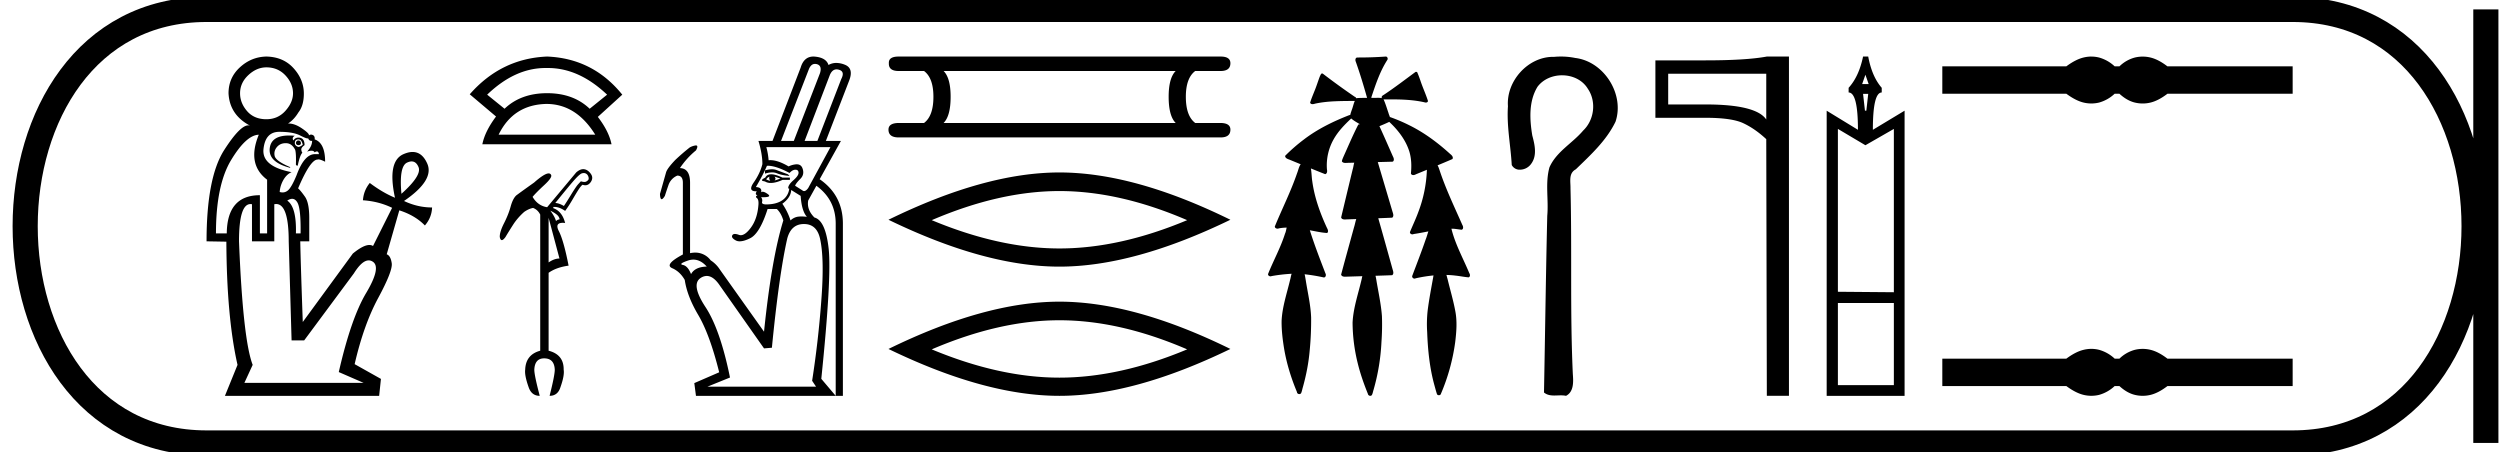 <svg xmlns="http://www.w3.org/2000/svg" width="99.473" height="18"><path d="M10.599 2.68q-.387 0-.717.308-.33.308-.33.724 0 .387.28.71.28.322.767.322.459 0 .76-.337.3-.337.3-.695 0-.387-.3-.71-.301-.322-.76-.322zm1.275 2.91q.086 0 .1.1 0 .085-.1.085-.086 0-.1-.086.014-.1.1-.1zm0-.044q-.143 0-.143.143 0 .115.143.158.086-.014.172-.086-.043-.215-.172-.215zm-.37-.154q.106 0 .227.01-.129.073-.057.187.071-.114.2-.114.244 0 .244.3-.143.1-.129.187.014.086.043.114-.1.1-.186.516-.058 0-.072-.043.014-.444-.029-.587-.129-.258-.358-.265h-.02q-.215 0-.345.15-.136.158-.093.358.043.201.616.445v.028q-.889-.229-.81-.795.069-.491.769-.491zm-.39-.147q-.558 0-.63.688-.071.688 1.118.917-.2.086-.33.316-.128.229-.143.473.06.018.115.018.117 0 .215-.083.143-.122.344-.609.305-.832.73-.832h.158q-.018-.108-.082-.108-.037 0-.09.037-.032-.065-.126-.065-.07 0-.175.036.201-.215.201-.43l-.025.002q-.094 0-.133-.102-.007.005-.02.005-.07 0-.302-.12-.28-.143-.824-.143zm5.265 1.178q-.083 0-.184.048-.322.15-.222 1.24.817-.732.68-1.061-.093-.227-.274-.227zm-4.755 1.488q-.087 0-.194.071.373.258.344 1.305h.186q.015-.99-.129-1.233-.084-.143-.207-.143zM10.298 5.36q-.502.014-1.103 1.01-.602.996-.602 2.917h.43q.014-1.52 1.318-1.52v1.52h.287V7.15q-.817-.616-.33-1.791zm.69 2.758q-.035 0-.074.008v1.476h-.888V8.126q-.031-.006-.06-.006-.456 0-.456 1.482.157 3.912.544 4.916l-.33.716h4.744l-.988-.43q.487-2.135 1.089-3.146.602-1.01.272-1.24-.082-.057-.171-.057-.266 0-.589.516l-1.977 2.666h-.502l-.114-3.941q0-1.484-.5-1.484zM10.6 2.25q.674.014 1.082.466.408.451.408 1.01 0 .473-.215.745-.172.287-.415.445l.033-.001q.23 0 .511.187.316.215.287.287.041-.033.087-.033.034 0 .07.018.087.043.072.172.416.143.416.889-.183-.092-.266-.092-.02 0-.035.006-.287 0-.774 1.146.1.086.272.33.172.243.172.845v.932h-.358q.014.788.1 3.21l1.992-2.723q.416-.341.658-.341.083 0 .145.04l.76-1.519q-.53-.258-1.161-.3.028-.388.272-.689.516.387 1.003.588-.315-1.448.337-1.734.198-.087.362-.087.38 0 .584.46.294.659-.924 1.49.544.258 1.117.258-.014.401-.286.716-.387-.4-1.018-.602l-.501 1.749q.157.057.2.358.043.301-.537 1.376-.58 1.075-.939 2.637l1.046.587-.071.674H8.95l.501-1.232q-.43-1.892-.444-4.902l-.788-.014q0-2.537.702-3.633.629-.981.959-.981.038 0 .073.014-.817-.43-.86-1.29 0-.616.452-1.032.451-.416 1.053-.43zm11.104.456h.099q1.234 0 2.353 1.061l-.693.56q-.648-.619-1.693-.619-1.046 0-1.694.619l-.692-.56q1.104-1.061 2.32-1.061zm.066 1.43q1.163.014 1.914 1.222H19.84q.59-1.208 1.93-1.223zm0-1.886q-1.827.074-3.079 1.502l1.046.884q-.442.59-.545 1.105h5.14q-.103-.516-.545-1.09l.973-.884q-1.164-1.443-2.99-1.517zm1.455 4.635q.045 0 .086.02.068.035.098.118.029.084 0 .133-.07.078-.138.083h-.02q-.061 0-.137-.025-.059.06-.137.148-.098.127-.265.402-.186.304-.275.432-.206-.118-.343-.118.618-.765.8-.962.181-.196.264-.22.035-.01.067-.01zm-1.327 1.497q.274.137.333.245.06.108.01.108-.049 0-.118.059-.049-.177-.225-.412zm-.069.284l.432 1.62q-.206 0-.432.156V8.666zm1.378-1.935q-.132 0-.28.13L21.77 8.245q-.373-.06-.579-.412.138-.167.466-.471.329-.304.27-.403-.028-.059-.096-.059-.168 0-.58.364-.442.313-.707.51-.138.127-.226.446t-.265.667q-.176.349-.167.545.025.122.081.122.057 0 .145-.122.128-.216.304-.49.177-.276.442-.511.186-.128.353-.157.186.069.284.265v5.416q-.578.157-.598.755-.03.226.137.697.118.343.442.343-.216-.814-.216-1.04.02-.451.392-.451.403 0 .422.451 0 .226-.206 1.04.324 0 .432-.343.167-.471.128-.697.01-.598-.599-.755v-3.1q.304-.217.795-.285-.196-1-.388-1.374-.169-.33.156-.33.043 0 .094.007-.117-.462-.47-.59v-.048q.021-.002.043-.002.198 0 .427.159.148-.196.334-.52.196-.334.265-.422.069-.088.098-.098.056.02.106.02.125 0 .213-.123.122-.172.005-.334-.118-.162-.265-.181-.017-.003-.035-.003zm9.221-4.188c.024 0 .049.003.075.01.143.04.184.159.124.358l-1.042 2.696h-.508l1.107-2.852c.057-.141.138-.212.244-.212zm.86.217c.03 0 .06.005.094.015.165.048.195.171.091.37l-.95 2.462h-.508l1.002-2.617c.063-.153.153-.23.271-.23zm-2.571 3.976c-.081 0-.174.014-.278.043v.13a.933.933 0 0 1 .28-.05c.072 0 .137.013.195.037.126.052.293.087.502.104l-.065-.065a27.78 27.78 0 0 1-.456-.17.494.494 0 0 0-.178-.029zm.1.29l.234.078a1.775 1.775 0 0 1-.234.078c.052-.043.052-.095 0-.156zm-.196 0c-.026.052-.017.109.027.17a.807.807 0 0 1-.157-.053c.009-.043.052-.082.13-.117zm.066-.091c-.113 0-.191.043-.235.13l-.117.065-.013.065.117.026c.064.04.14.059.23.059.13 0 .288-.041.473-.124h.287v-.09h-.3c-.182-.088-.33-.131-.442-.131zm2.356-1.08l-.885 1.627c-.058.08-.112.121-.162.121a.109.109 0 0 1-.072-.03l-.287-.182c.017-.061.087-.152.208-.274.122-.121.148-.267.079-.436-.04-.096-.115-.144-.226-.144a.834.834 0 0 0-.321.085c-.278-.166-.523-.25-.735-.25l-.06.003a2.686 2.686 0 0 0-.09-.52zm-2.497.74c.222 0 .512.097.87.288.078-.087.156-.13.234-.13.078 0 .12.039.124.117.004.078-.065.18-.209.306-.143.126-.21.232-.201.319l.039.013a.64.64 0 0 1-.26.449c-.148.109-.348.167-.6.176a.936.936 0 0 1-.049.001c-.13 0-.188-.033-.172-.099a.206.206 0 0 0-.04-.189l.075.002c.244 0 .308-.042.193-.125-.085-.062-.154-.093-.205-.093a.093.093 0 0 0-.062.021c.035-.13-.035-.2-.208-.208.19-.321.338-.604.442-.847h.029zm.935.965l.377.234c.026.4.109.677.248.834a1.596 1.596 0 0 0-.21-.015c-.05 0-.097.003-.142.008a.546.546 0 0 0-.3.15 2.489 2.489 0 0 0-.325-.664c.226-.165.343-.347.352-.547zm-3.892 2.77c.19 0 .367.092.532.277-.312.008-.52.108-.625.3-.086-.218-.195-.34-.325-.365-.13-.026-.06-.085.208-.176a.652.652 0 0 1 .21-.036zm4.4-1.416c.338 0 .55.191.638.573.121.53.139 1.354.052 2.474a39.963 39.963 0 0 1-.365 3.19l.156.234h-4.322l.898-.364c-.26-1.276-.586-2.212-.977-2.806-.39-.595-.455-.979-.195-1.152a.443.443 0 0 1 .247-.083c.176 0 .35.127.521.382l1.758 2.5.313-.026c.19-1.944.395-3.394.612-4.349.104-.382.325-.573.664-.573zm.376-6.664c-.25 0-.42.147-.507.44l-1.12 2.917h-.56c.105.347.157.655.157.924-.06.243-.176.486-.345.73-.163.234-.13.351.098.351h.026c-.061.087-.052.139.026.156-.07.035-.078.072-.026.11.052.04.073.125.065.255-.026.382-.128.692-.306.93-.146.197-.28.295-.399.295a.216.216 0 0 1-.076-.014.459.459 0 0 0-.155-.035c-.051 0-.087.018-.106.054-.035.065.01.133.137.202a.324.324 0 0 0 .159.037c.11 0 .249-.04.414-.122.256-.125.488-.514.696-1.165h.365c.113.104.2.256.26.456-.312 1.007-.568 2.482-.768 4.427l-1.758-2.474a1.217 1.217 0 0 0-.364-.365.758.758 0 0 0-.615-.308c-.066 0-.134.007-.206.022v-2.8c0-.381-.134-.577-.403-.585a3.21 3.21 0 0 1 .638-.704c.074-.132.072-.198-.005-.198a.66.66 0 0 0-.243.081 8.5 8.5 0 0 0-.573.495c-.217.226-.34.393-.37.501l-.241.853c.004.14.027.21.067.21.031 0 .074-.043.128-.132.035-.113.082-.256.143-.43a.626.626 0 0 1 .352-.377c.147 0 .221.095.221.286v2.852c-.504.27-.645.451-.423.547.205.088.371.244.498.467.063.43.24.89.53 1.382.309.52.589 1.285.84 2.292l-.99.43.066.507h5.56l-.573-.677c.278-2.7.375-4.425.293-5.176-.083-.75-.272-1.165-.567-1.243-.208-.209-.29-.434-.247-.677l.325-.586c.513.373.769.876.769 1.51v6.849h.286V8.901c0-.755-.308-1.345-.924-1.77l.846-1.524h-.599l.925-2.396c.13-.33.071-.543-.176-.638a.927.927 0 0 0-.333-.069.618.618 0 0 0-.312.082c-.06-.191-.236-.302-.527-.332a.705.705 0 0 0-.073-.004zm14.415.575q-.28.28-.28 1.026 0 .762.28 1.042h-9.235q.28-.28.28-1.042 0-.746-.28-1.026zM35.757 2.25q-.405 0-.39.264-.015.311.39.311h1.01q.373.28.373 1.026 0 .762-.373 1.042h-.995q-.42 0-.42.264 0 .311.405.311h12.81q.39 0 .39-.31 0-.265-.405-.265h-.995q-.373-.28-.373-1.042 0-.746.373-1.026h1.01q.39 0 .39-.31 0-.265-.39-.265zm6.397 5.352q2.396 0 5.082 1.158-2.686 1.126-5.082 1.126-2.38 0-5.081-1.126 2.701-1.158 5.081-1.158zm0-.74q-2.958 0-6.802 1.882 3.844 1.865 6.802 1.865 2.959 0 6.802-1.865-3.827-1.882-6.802-1.882zm0 5.881q2.396 0 5.082 1.158-2.686 1.125-5.082 1.125-2.38 0-5.081-1.125 2.701-1.158 5.081-1.158zm0-.74q-2.958 0-6.802 1.882 3.844 1.865 6.802 1.865 2.959 0 6.802-1.865-3.827-1.882-6.802-1.882zM55.141 2.25l-.014.001a15.506 15.506 0 0 1-1.122.037c-.08.005-.087.107-.06.165.168.474.314.956.45 1.44h-.02c-.134.003-.27 0-.404.013l-.006.01c-.008-.03-.03-.058-.06-.065a28.706 28.706 0 0 1-1.275-.923c-.01-.002-.021-.005-.032-.005h-.007c-.042.026-.057.084-.08.127-.074.197-.135.399-.217.593-.058.148-.122.294-.166.446.02.042.056.055.096.055.039 0 .08-.012.113-.022.516-.11 1.046-.1 1.57-.107-.052.115-.074.243-.121.36-.022.066-.047.134-.062.202a.092.092 0 0 0-.013 0l-.015.001c-.64.248-1.265.552-1.812.97a6.77 6.77 0 0 0-.749.652c-.004.096.104.127.176.154l.442.182c-.075.103-.094.236-.142.353-.247.726-.596 1.413-.887 2.122.001.058.055.087.108.087a.13.13 0 0 0 .056-.012c.102-.019.205-.028.308-.03-.021.08-.03.165-.066.24-.174.555-.459 1.065-.674 1.604-.01.058.045.095.098.095a.1.1 0 0 0 .044-.01 6.45 6.45 0 0 1 .796-.092c-.03.074-.036.157-.06.234-.128.545-.316 1.082-.34 1.646-.004.367.04.733.099 1.095.1.595.28 1.174.512 1.73.002.051.048.083.094.083a.081.081 0 0 0 .072-.04c.034-.075.045-.16.07-.238.134-.481.23-.974.272-1.472.042-.43.059-.863.056-1.295-.018-.505-.139-.999-.216-1.497-.014-.075-.024-.152-.043-.226a7.034 7.034 0 0 1 .764.127c.08 0 .099-.107.063-.164-.217-.567-.438-1.134-.62-1.714l.026.005c.22.04.44.091.663.104.07-.058.02-.152-.014-.216-.268-.582-.488-1.193-.576-1.83-.028-.173-.027-.35-.057-.523.19.077.378.154.569.228.082-.02.086-.121.07-.19a2.105 2.105 0 0 1 .267-1.198c.178-.318.435-.58.698-.828.104.09.225.156.343.227l-.06.015c-.216.418-.397.852-.591 1.28-.025.06-.054.12-.063.184.033.052.087.063.143.063.035 0 .072-.004.104-.004h.005l.241-.006c-.027.083-.034.176-.061.259-.155.639-.308 1.279-.461 1.919.018.068.087.082.15.082a.648.648 0 0 0 .055-.003l.397-.014c-.037.105-.053.218-.088.323-.172.628-.347 1.257-.515 1.886.019.07.089.085.154.085a677.2 677.2 0 0 1 .691-.021.867.867 0 0 0-.024.103c-.132.577-.335 1.144-.365 1.74a6.87 6.87 0 0 0 .2 1.602c.102.423.247.836.41 1.239.007.046.051.077.094.077.025 0 .05-.01.065-.035.035-.062.042-.137.066-.205a8.29 8.29 0 0 0 .314-1.902 9.57 9.57 0 0 0 .019-1.03c-.036-.492-.147-.974-.226-1.46-.01-.048-.017-.097-.03-.145.222-.007.443-.014.664-.023.08-.06.035-.167.013-.245-.188-.674-.374-1.349-.567-2.021.185-.007.37-.014.555-.023.077-.06.034-.166.01-.243l-.584-1.969.595-.016c.075-.05.039-.15.004-.214-.177-.4-.35-.801-.534-1.199.132-.054.263-.11.391-.171.354.33.662.728.804 1.196.081.278.087.573.058.86.016.044.054.061.096.061a.2.2 0 0 0 .1-.03l.443-.182-.003.004a5.206 5.206 0 0 1-.348 1.696c-.097.265-.22.52-.326.78-.006.057.047.091.098.091a.102.102 0 0 0 .051-.013c.195-.029.39-.067.584-.105-.038.108-.065.221-.109.327-.166.486-.354.965-.534 1.445-.014.057.038.107.09.107a.08.08 0 0 0 .042-.011 5.81 5.81 0 0 1 .716-.116.57.57 0 0 0-.012.066c-.08.447-.167.892-.223 1.342a4.98 4.98 0 0 0-.018.846c.026.713.098 1.429.289 2.118.032.117.063.236.101.351.014.03.045.044.076.044.037 0 .075-.021.083-.062a7.92 7.92 0 0 0 .566-2.05c.05-.41.083-.828.004-1.236-.08-.434-.208-.857-.31-1.285-.018-.05-.026-.104-.043-.153.123.003.246.011.369.027.171.018.34.054.512.069.072-.02.066-.116.03-.166-.24-.577-.55-1.13-.704-1.738L57.75 9.1c.029 0 .058 0 .086.002.11.008.218.03.327.039.076-.034.058-.134.022-.192-.318-.723-.663-1.437-.91-2.19-.022-.058-.039-.124-.073-.176l-.005-.003c.199-.083.398-.166.595-.252.047-.08-.032-.156-.09-.201-.507-.462-1.064-.874-1.683-1.171a6.493 6.493 0 0 0-.716-.3c-.018-.055-.043-.11-.057-.163-.063-.181-.116-.368-.196-.542a.252.252 0 0 0 .052.004l.06-.001h.153c.459 0 .92.015 1.37.118.013.006.03.009.046.009.045 0 .093-.023.084-.074-.088-.273-.211-.534-.3-.807-.04-.112-.08-.225-.129-.332a.113.113 0 0 0-.06-.008c-.42.308-.834.628-1.27.916-.046.023-.105.07-.072.127v.001a.848.848 0 0 0-.158-.012l-.16.002a1.243 1.243 0 0 1-.068-.001h-.035a.077.077 0 0 0 .004-.029c.17-.508.34-1.022.631-1.476.036-.046.01-.127-.046-.137a.065.065 0 0 0-.012-.001zm6.966 0c-.09 0-.179.004-.268.012h-.042c-1.005 0-1.87.969-1.797 1.965-.055.784.108 1.558.151 2.338a.35.35 0 0 0 .326.187.554.554 0 0 0 .455-.245c.236-.33.132-.758.036-1.118-.106-.643-.145-1.359.208-1.936.228-.305.603-.457.977-.457.407 0 .814.18 1.029.541.345.506.252 1.241-.19 1.659-.427.505-1.067.838-1.341 1.464-.174.63-.028 1.288-.087 1.93-.056 2.342-.085 4.684-.13 7.027.122.101.264.12.411.12.086 0 .174-.006.26-.006.07 0 .14.004.206.019.319-.163.293-.573.27-.876-.113-2.457-.03-4.917-.092-7.375.006-.28-.085-.602.211-.762.59-.572 1.217-1.142 1.58-1.894.368-1.09-.457-2.397-1.6-2.536a2.837 2.837 0 0 0-.573-.057zm8.171.683v1.823q-.402-.6-2.414-.6h-1.488V2.933zm.023-.683q-.82.152-2.437.152h-1.997v2.285h1.997q1.055 0 1.51.22.464.22.904.63l.023 10.213h.88V2.25zm3.922.724l.13.372h-.26l.13-.372zm.112.762l-.075.668h-.055l-.075-.668zm1.02 1.392v6.5l-2.227-.019v-6.48l1.095.65 1.133-.65zm0 6.927v3.268h-2.227v-3.268zM74.13 2.25q-.167.798-.575 1.244v.186q.371 0 .371 1.485l-1.244-.76V15.75h3.1V4.404l-1.262.761q0-1.485.353-1.485v-.186q-.39-.446-.538-1.244zm9.084 0a1.31 1.31 0 0 0-.313.039c-.21.051-.437.168-.683.35h-4.935V3.73h4.935c.246.182.473.299.683.35a1.31 1.31 0 0 0 .623 0 1.49 1.49 0 0 0 .616-.35h.19c.198.182.402.299.611.35a1.316 1.316 0 0 0 .63 0c.209-.051.432-.168.67-.35h4.982V2.64H86.24c-.237-.182-.46-.299-.67-.35a1.316 1.316 0 0 0-.629 0 1.39 1.39 0 0 0-.61.35h-.19a1.492 1.492 0 0 0-.617-.35 1.274 1.274 0 0 0-.31-.039zm0 11.631a1.31 1.31 0 0 0-.313.039c-.21.051-.437.168-.683.35h-4.935v1.091h4.935c.246.182.473.299.683.35a1.31 1.31 0 0 0 .623 0 1.49 1.49 0 0 0 .616-.35h.19c.198.182.402.299.611.35a1.316 1.316 0 0 0 .63 0c.209-.051.432-.168.67-.35h4.982V14.27H86.24c-.237-.182-.46-.299-.67-.35a1.316 1.316 0 0 0-.629 0 1.39 1.39 0 0 0-.61.35h-.19a1.492 1.492 0 0 0-.617-.35 1.274 1.274 0 0 0-.31-.039z"/><path d="M8.22.375c-9.625 0-9.625 17.25 0 17.25m0-17.25h83.003M8.22 17.625h83.003M98.91.375v17.25M91.223.375c9.625 0 9.625 17.25 0 17.25" fill="none" stroke="#000"/></svg>
